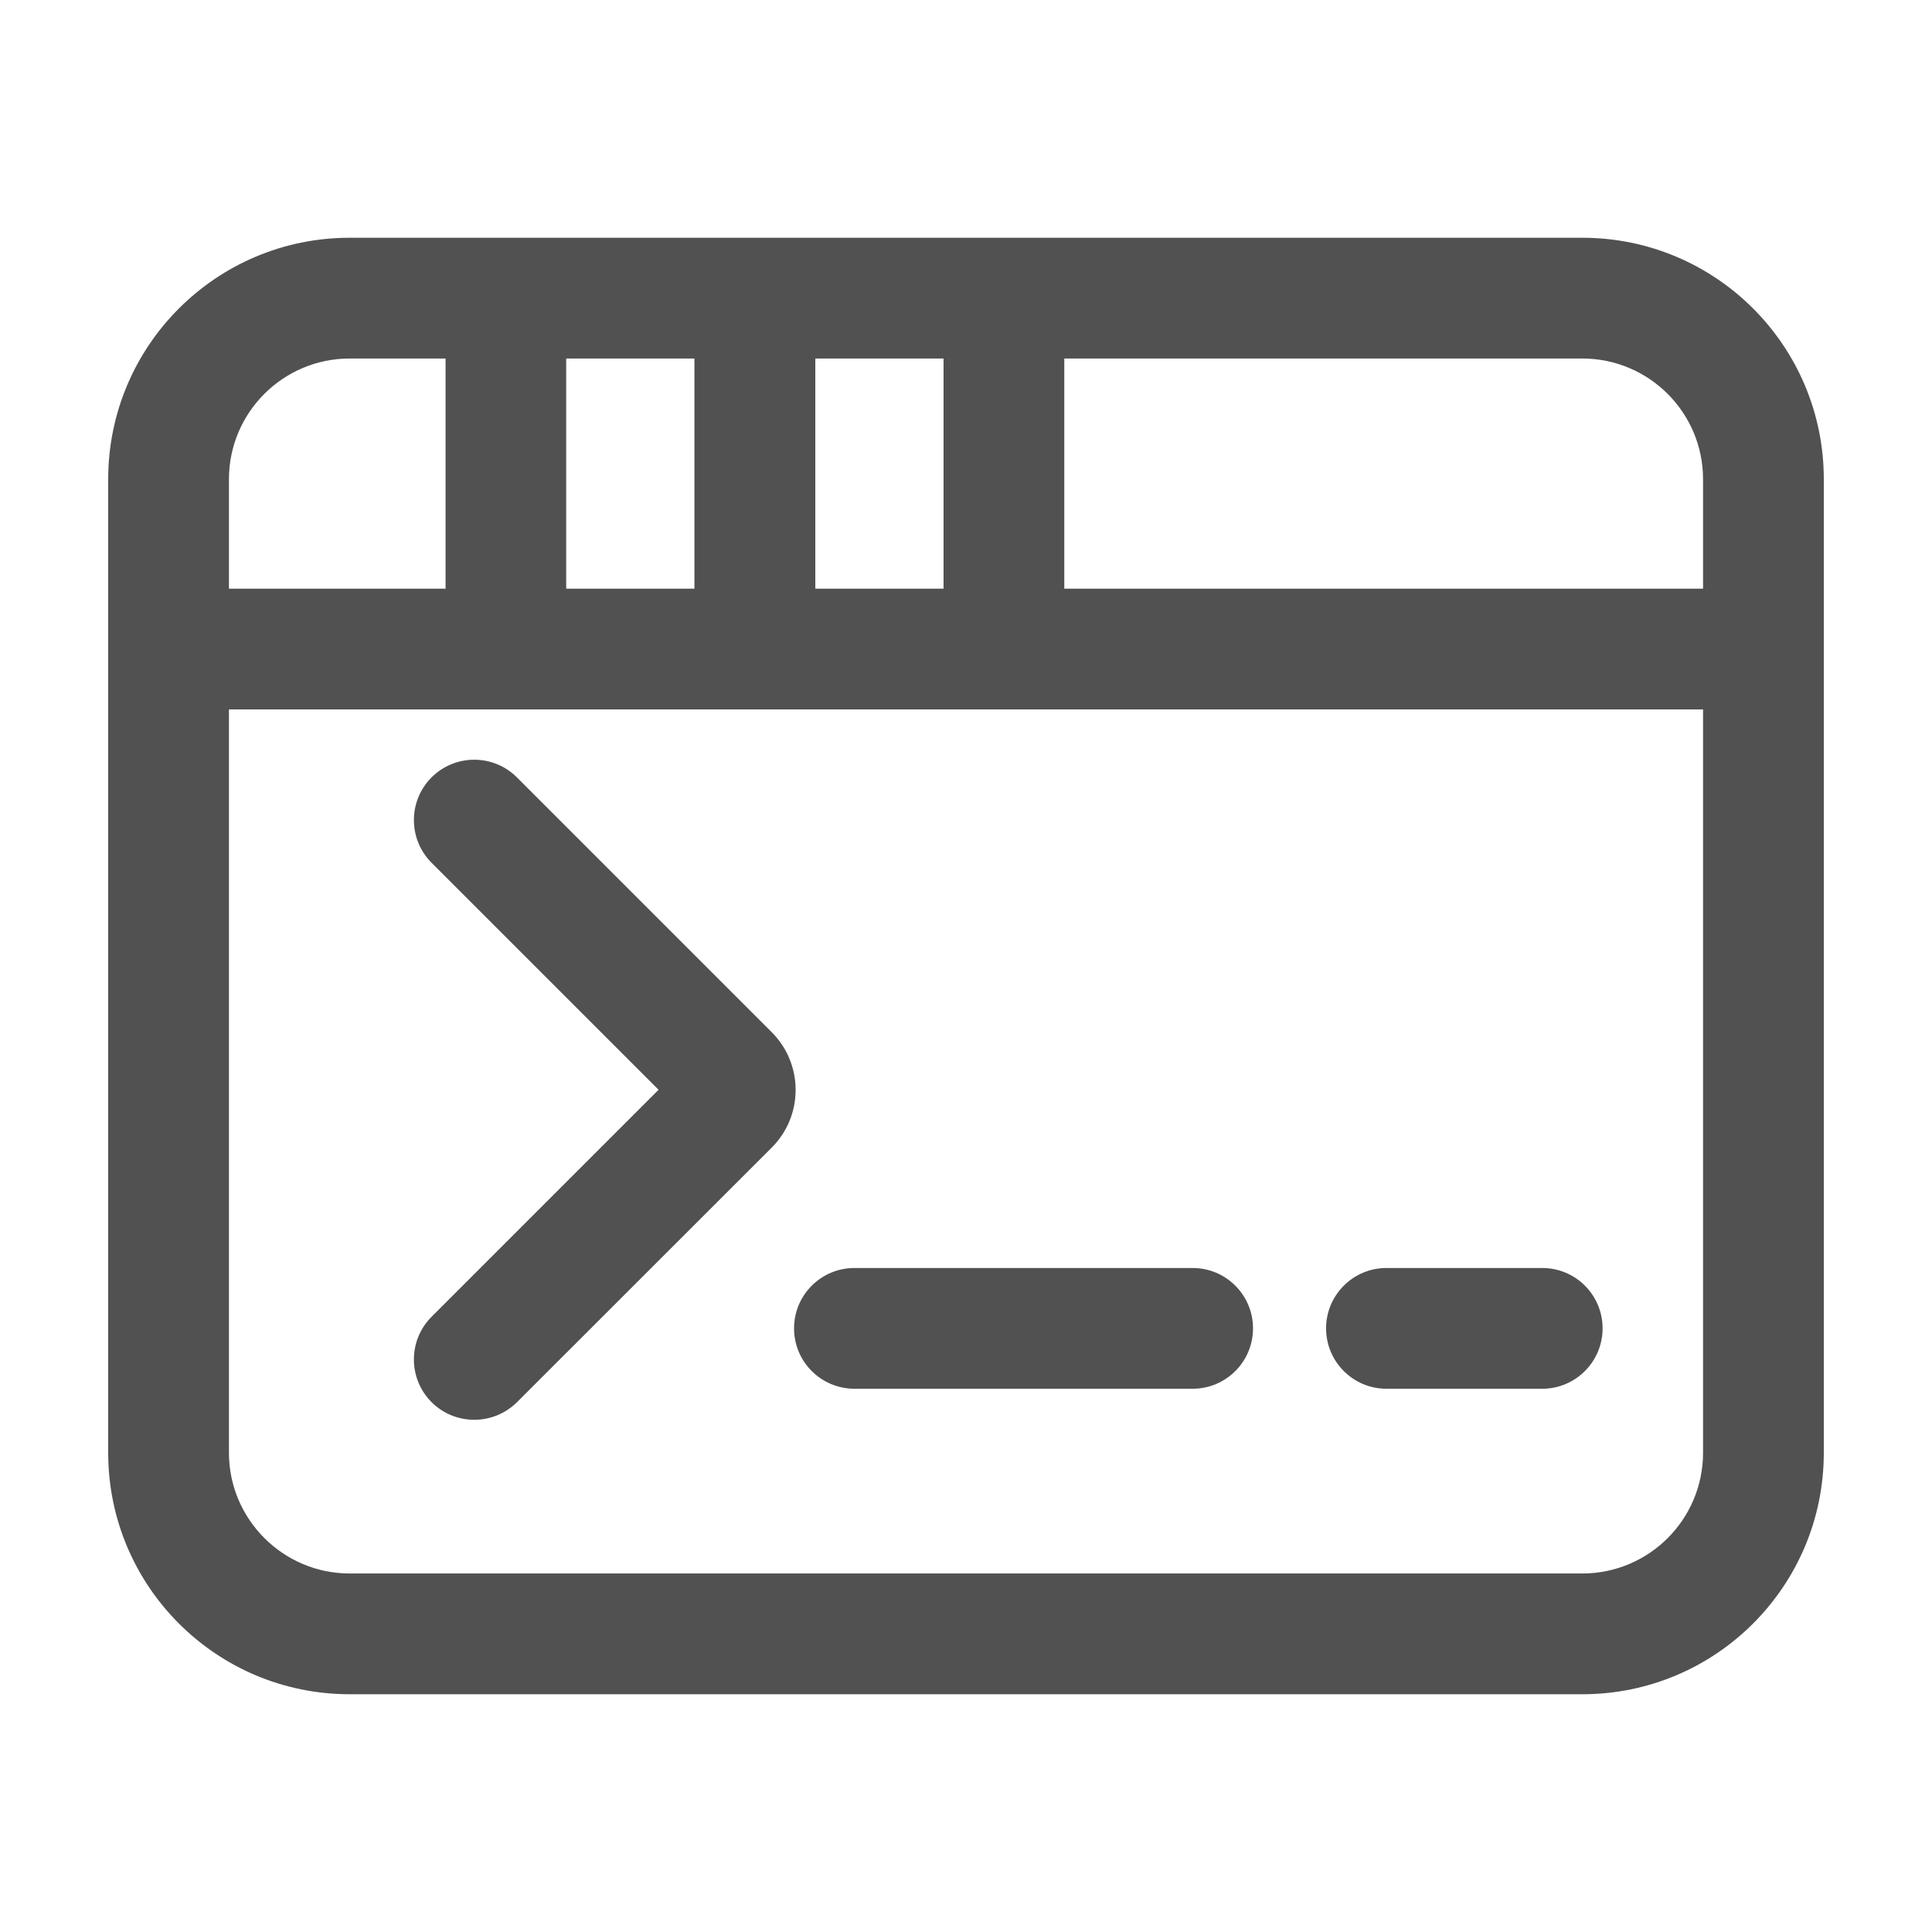 <?xml version="1.0" encoding="utf-8"?>
<!-- Generator: Adobe Illustrator 17.0.0, SVG Export Plug-In . SVG Version: 6.00 Build 0)  -->
<!DOCTYPE svg PUBLIC "-//W3C//DTD SVG 1.1//EN" "http://www.w3.org/Graphics/SVG/1.1/DTD/svg11.dtd">
<svg version="1.1" id="图层_1" xmlns="http://www.w3.org/2000/svg" xmlns:xlink="http://www.w3.org/1999/xlink" x="0px" y="0px"
	 width="16px" height="16px" viewBox="0 0 16 16" enable-background="new 0 0 16 16" xml:space="preserve">
<g>
	<path fill="#515151" d="M6.389,8.546L4.281,6.438c-0.195-0.195-0.512-0.195-0.707,0s-0.195,0.512,0,0.707l1.88,1.88l-1.88,1.88
		c-0.195,0.195-0.195,0.512,0,0.707c0.098,0.098,0.226,0.146,0.354,0.146s0.256-0.049,0.354-0.146l2.107-2.106
		c0.129-0.128,0.2-0.299,0.2-0.48S6.517,8.673,6.389,8.546z"/>
	<path fill="#515151" d="M13.104,1.969H2.896c-1.105,0-2,0.895-2,2v8.062c0,1.105,0.895,2,2,2h10.208c1.105,0,2-0.895,2-2V3.969
		C15.104,2.864,14.209,1.969,13.104,1.969z M14.104,3.969v0.906h-5.29V2.969h4.29C13.656,2.969,14.104,3.417,14.104,3.969z
		 M6.752,4.875V2.969h1.062v1.906H6.752z M4.689,4.875V2.969h1.062v1.906H4.689z M2.896,2.969h0.794v1.906H1.896V3.969
		C1.896,3.417,2.344,2.969,2.896,2.969z M13.104,13.031H2.896c-0.551,0-1-0.449-1-1V5.875h12.208v6.156
		C14.104,12.583,13.656,13.031,13.104,13.031z"/>
	<path fill="#515151" d="M9.877,10.501H7.076c-0.276,0-0.5,0.224-0.5,0.5s0.224,0.5,0.5,0.5h2.801c0.276,0,0.5-0.224,0.5-0.5
		S10.153,10.501,9.877,10.501z"/>
	<path fill="#515151" d="M12.772,10.501h-1.29c-0.276,0-0.5,0.224-0.5,0.5s0.224,0.5,0.5,0.5h1.29c0.276,0,0.5-0.224,0.5-0.5
		S13.049,10.501,12.772,10.501z"/>
</g>
</svg>
